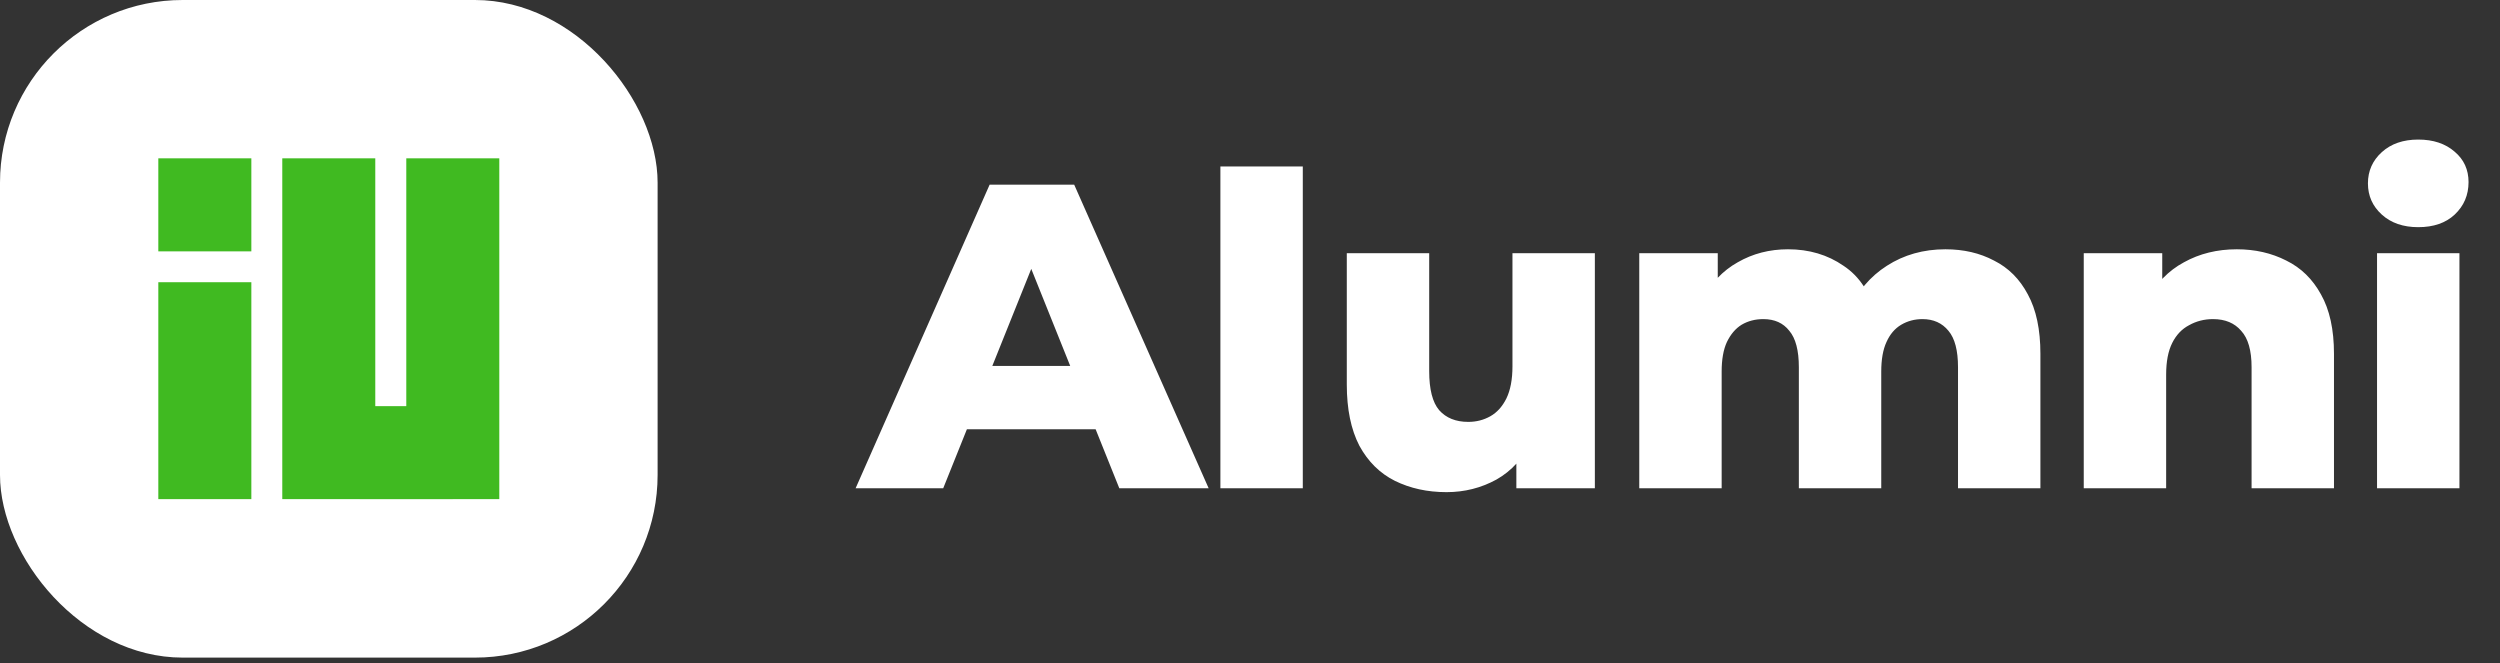 <svg width="196" height="52" viewBox="0 0 196 52" fill="none" xmlns="http://www.w3.org/2000/svg">
<rect x="0" y="0" width="196" height="52" fill="#333333" stroke="none"/>
<rect width="51.557" height="51.557" rx="14.321" fill="white"/>
<path d="M19.706 12.413H12.412V19.707H19.706V12.413Z" fill="#40BA21"/>
<path d="M39.145 12.413H31.853V31.842H29.422V12.413H22.131V39.131H28.205V39.134H35.499V39.131H39.145V12.413Z" fill="#40BA21"/>
<path d="M19.706 22.126H12.412V39.132H19.706V22.126Z" fill="#40BA21"/>
<path d="M67.081 38.278L77.587 14.478H84.217L94.757 38.278H87.753L79.525 17.776H82.177L73.949 38.278H67.081ZM72.827 33.654L74.561 28.69H86.189L87.923 33.654H72.827ZM95.679 38.278V13.05H102.139V38.278H95.679ZM113.409 38.584C111.913 38.584 110.565 38.29 109.363 37.7C108.185 37.111 107.255 36.193 106.575 34.946C105.918 33.677 105.589 32.079 105.589 30.152V19.85H112.049V29.098C112.049 30.526 112.31 31.546 112.831 32.158C113.375 32.77 114.135 33.076 115.109 33.076C115.744 33.076 116.322 32.929 116.843 32.634C117.365 32.34 117.784 31.875 118.101 31.24C118.419 30.583 118.577 29.744 118.577 28.724V19.85H125.037V38.278H118.883V33.076L120.073 34.538C119.439 35.898 118.521 36.918 117.319 37.598C116.118 38.256 114.815 38.584 113.409 38.584ZM152.522 19.544C153.95 19.544 155.22 19.839 156.33 20.428C157.464 20.995 158.348 21.879 158.982 23.08C159.64 24.282 159.968 25.834 159.968 27.738V38.278H153.508V28.792C153.508 27.478 153.259 26.526 152.76 25.936C152.262 25.324 151.582 25.018 150.72 25.018C150.108 25.018 149.553 25.166 149.054 25.46C148.556 25.755 148.17 26.208 147.898 26.82C147.626 27.41 147.49 28.18 147.49 29.132V38.278H141.03V28.792C141.03 27.478 140.781 26.526 140.282 25.936C139.806 25.324 139.126 25.018 138.242 25.018C137.608 25.018 137.041 25.166 136.542 25.46C136.066 25.755 135.681 26.208 135.386 26.82C135.114 27.41 134.978 28.18 134.978 29.132V38.278H128.518V19.85H134.672V24.984L133.448 23.522C134.128 22.208 135.058 21.222 136.236 20.564C137.415 19.884 138.73 19.544 140.18 19.544C141.835 19.544 143.286 19.975 144.532 20.836C145.802 21.675 146.652 22.99 147.082 24.78L144.974 24.338C145.632 22.842 146.618 21.675 147.932 20.836C149.27 19.975 150.8 19.544 152.522 19.544ZM175.368 19.544C176.796 19.544 178.088 19.839 179.244 20.428C180.4 20.995 181.306 21.879 181.964 23.08C182.644 24.282 182.984 25.834 182.984 27.738V38.278H176.524V28.792C176.524 27.478 176.252 26.526 175.708 25.936C175.186 25.324 174.45 25.018 173.498 25.018C172.818 25.018 172.194 25.177 171.628 25.494C171.061 25.789 170.619 26.254 170.302 26.888C169.984 27.523 169.826 28.35 169.826 29.37V38.278H163.366V19.85H169.52V25.086L168.33 23.556C169.032 22.219 169.996 21.222 171.22 20.564C172.444 19.884 173.826 19.544 175.368 19.544ZM186.36 38.278V19.85H192.82V38.278H186.36ZM189.59 17.81C188.411 17.81 187.459 17.482 186.734 16.824C186.008 16.167 185.646 15.351 185.646 14.376C185.646 13.402 186.008 12.586 186.734 11.928C187.459 11.271 188.411 10.942 189.59 10.942C190.768 10.942 191.72 11.26 192.446 11.894C193.171 12.506 193.534 13.3 193.534 14.274C193.534 15.294 193.171 16.144 192.446 16.824C191.743 17.482 190.791 17.81 189.59 17.81Z" fill="white"/>
</svg>
